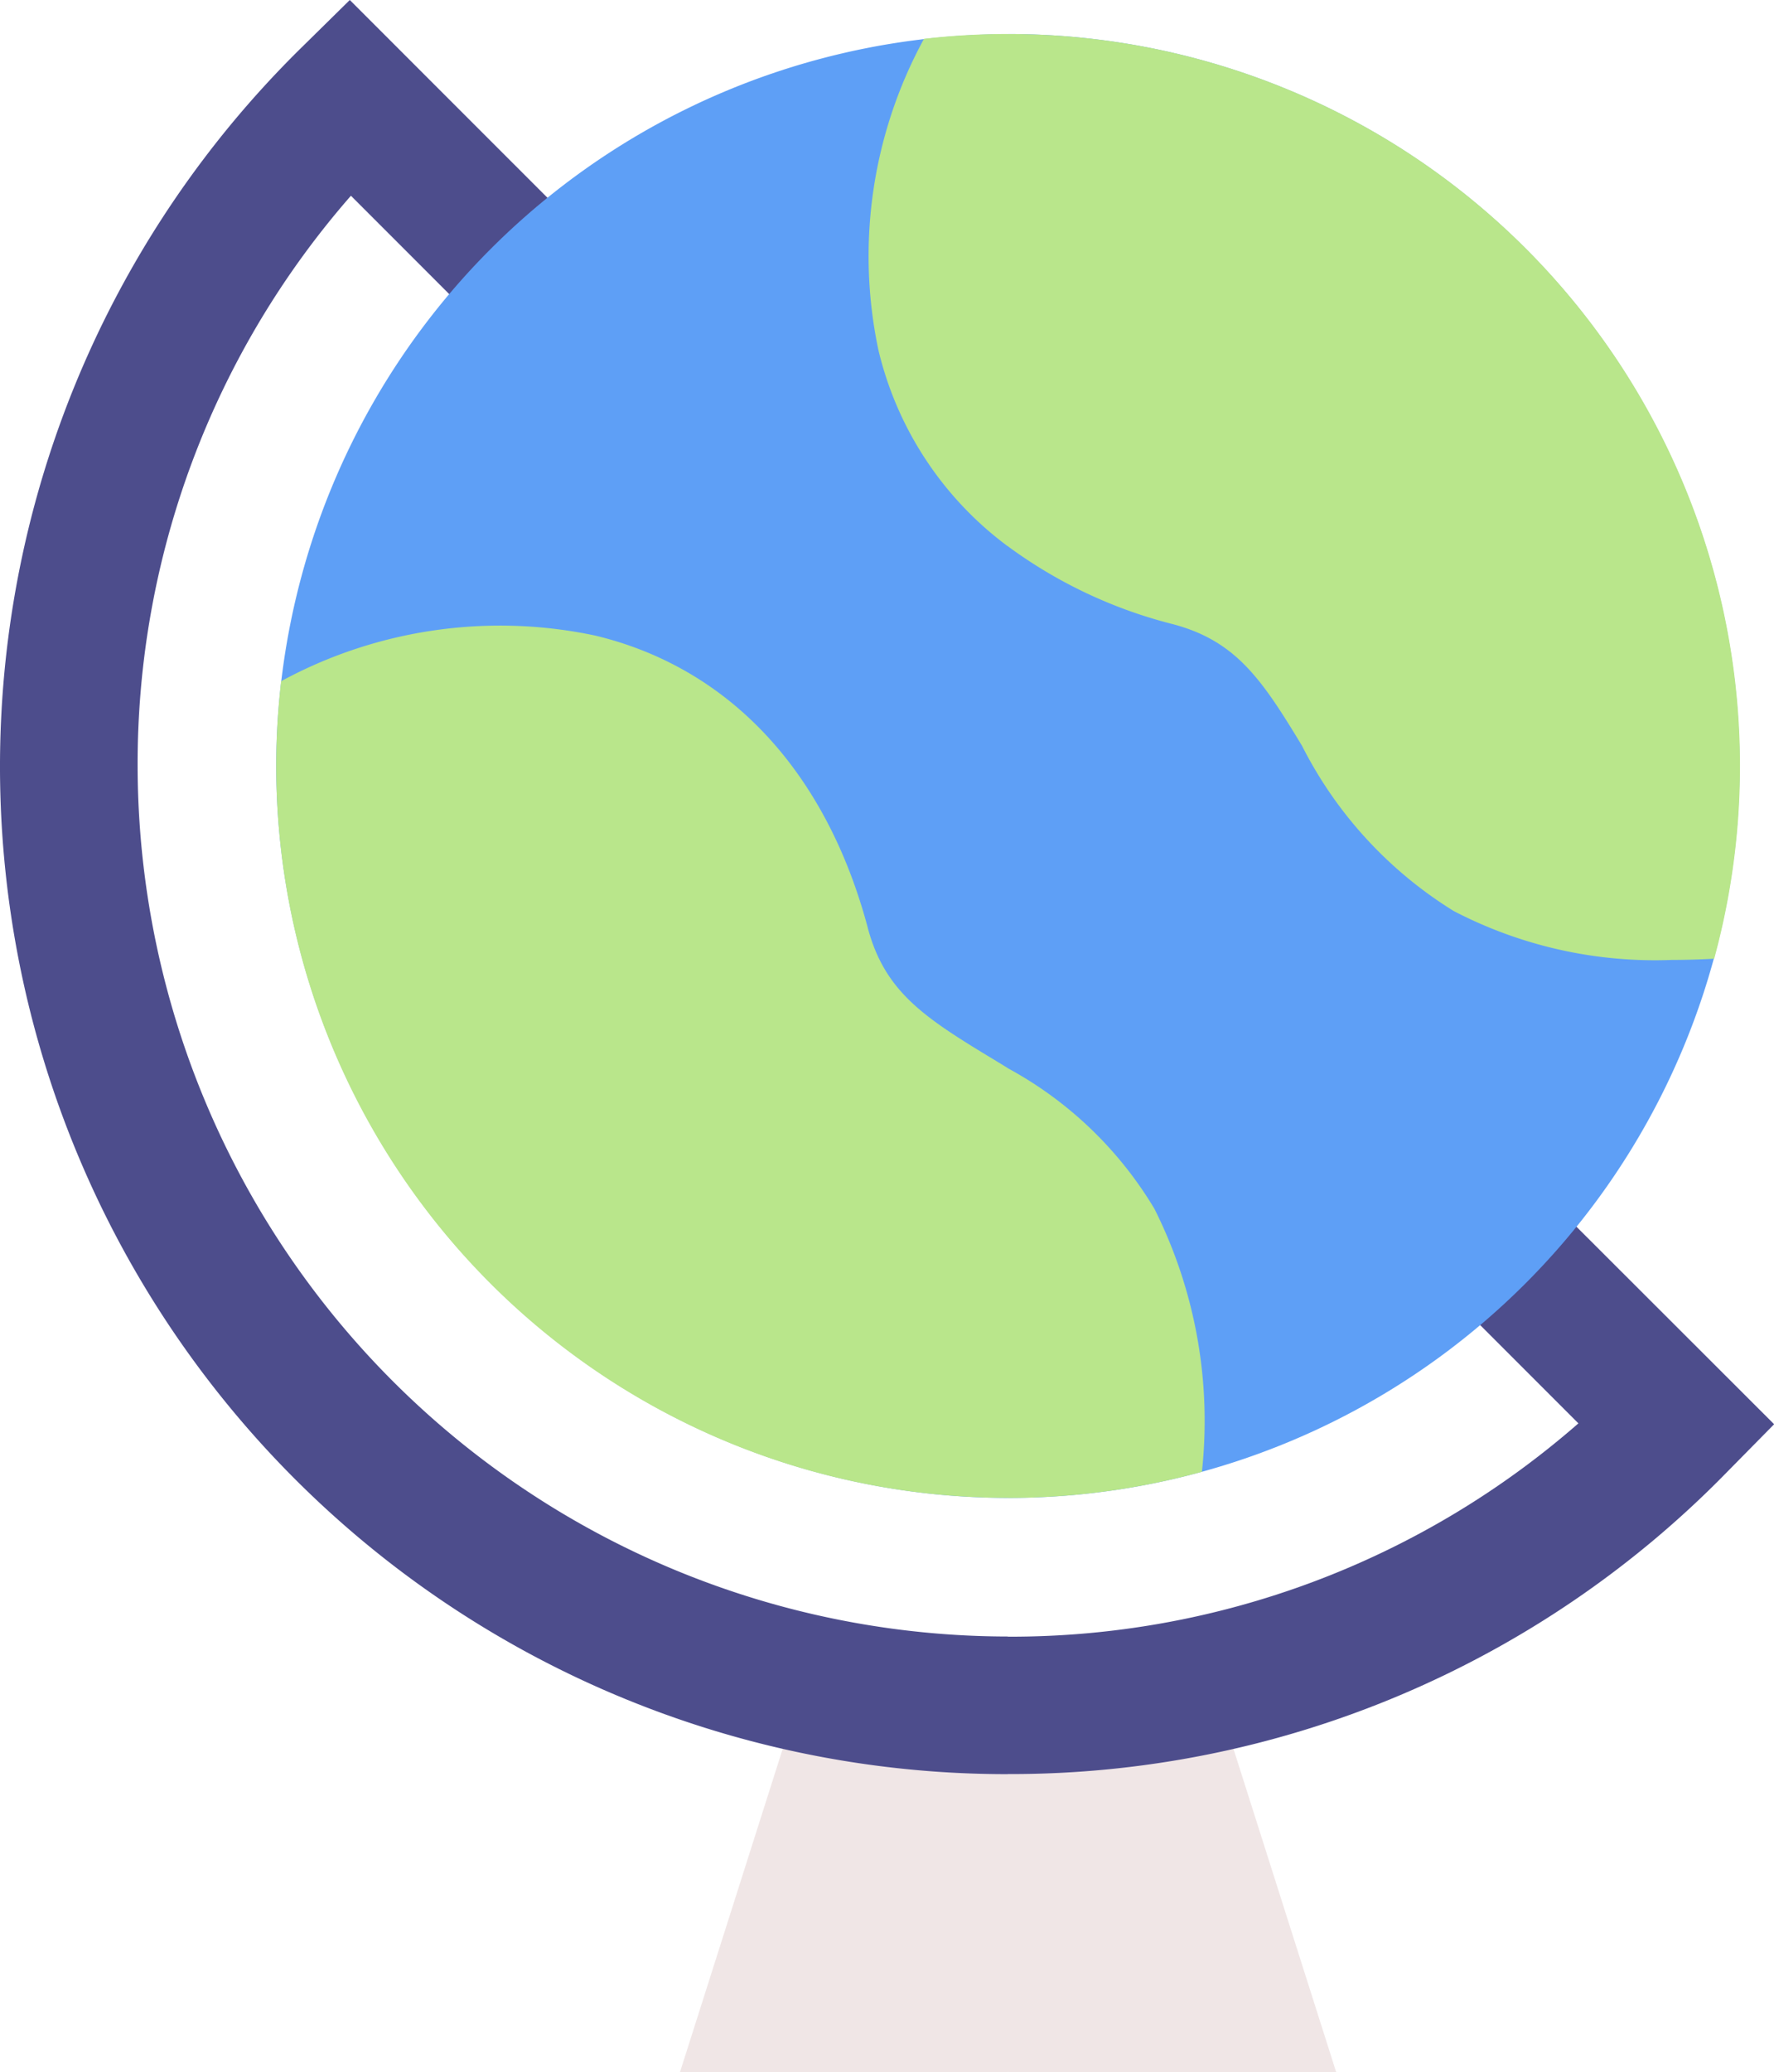 <svg xmlns="http://www.w3.org/2000/svg" width="42.833" height="50" viewBox="0 0 42.833 50">
  <g id="Map" transform="translate(-1279 -432)">
    <g id="Group_25515" data-name="Group 25515" transform="translate(1295.417 472.229)">
      <path id="Path_3018" data-name="Path 3018" d="M218.786,363.216H213.97l-3.107,9.772h7.923l1.721-4.765Z" transform="translate(-210.863 -363.216)" fill="#f0e6e6"/>
      <path id="Path_3019" data-name="Path 3019" d="M290.321,372.988l-3.107-9.772H282.4v9.772Z" transform="translate(-274.475 -363.216)" fill="#f0e6e6"/>
    </g>
    <g id="Group_25516" data-name="Group 25516" transform="translate(1279 432)">
      <path id="Path_3020" data-name="Path 3020" d="M65.957,18.482a20.812,20.812,0,0,1,5.15-13.759l3.5,3.5,2.349-2.348L71.08,0,69.905,1.156A24.312,24.312,0,0,0,86.974,42.808l.744-1.63-.744-1.691A21.035,21.035,0,0,1,65.957,18.482Z" transform="translate(-62.634 0)" fill="#4d4d8c"/>
      <path id="Path_3021" data-name="Path 3021" d="M295.017,257.29l-2.349,2.348,3.5,3.5a20.835,20.835,0,0,1-13.767,5.147V271.6a24.168,24.168,0,0,0,17.336-7.267l1.157-1.174Z" transform="translate(-258.058 -228.794)" fill="#4d4d8c"/>
    </g>
    <g id="Group_25517" data-name="Group 25517" transform="translate(1285.669 432.821)">
      <path id="Path_3022" data-name="Path 3022" d="M122.847,25.074a17.686,17.686,0,0,0,17.671,17.661l3.962-16.318-3.962-19a17.686,17.686,0,0,0-17.671,17.661Z" transform="translate(-122.847 -7.413)" fill="#5e9ff6"/>
      <path id="Path_3023" data-name="Path 3023" d="M282.4,7.413V42.735a17.661,17.661,0,1,0,0-35.322Z" transform="translate(-264.727 -7.413)" fill="#5e9ff6"/>
    </g>
    <g id="Group_25518" data-name="Group 25518" transform="translate(1285.669 432.821)">
      <path id="Path_3024" data-name="Path 3024" d="M253.195,7.53a10.946,10.946,0,0,0-1.1,7.507,8.272,8.272,0,0,0,3.129,4.74l2.356-7.042-2.356-5.323a17.788,17.788,0,0,0-2.032.117Z" transform="translate(-237.555 -7.413)" fill="#b9e68b"/>
      <path id="Path_3025" data-name="Path 3025" d="M282.4,7.413V19.778a11.444,11.444,0,0,0,3.983,1.876c1.52.405,2.143,1.331,3.112,2.933a9.988,9.988,0,0,0,3.665,3.988,10.528,10.528,0,0,0,5.26,1.179c.332,0,.675-.01,1.027-.029A17.662,17.662,0,0,0,282.4,7.413Z" transform="translate(-264.727 -7.413)" fill="#b9e68b"/>
      <path id="Path_3026" data-name="Path 3026" d="M137.131,143.447c-1.006-3.771-3.342-6.275-6.58-7.052a11.09,11.09,0,0,0-7.585,1.1A17.658,17.658,0,0,0,140.518,157.2l1.721-4.512-1.721-5.853c-.153-.094-.305-.187-.455-.277-1.6-.97-2.527-1.592-2.933-3.112Z" transform="translate(-122.847 -121.88)" fill="#b9e68b"/>
      <path id="Path_3027" data-name="Path 3027" d="M287.077,242.48a11.4,11.4,0,0,0-1.147-6.347,9.275,9.275,0,0,0-3.533-3.388V243.11A17.646,17.646,0,0,0,287.077,242.48Z" transform="translate(-264.726 -207.788)" fill="#b9e68b"/>
    </g>
  </g>
</svg>
